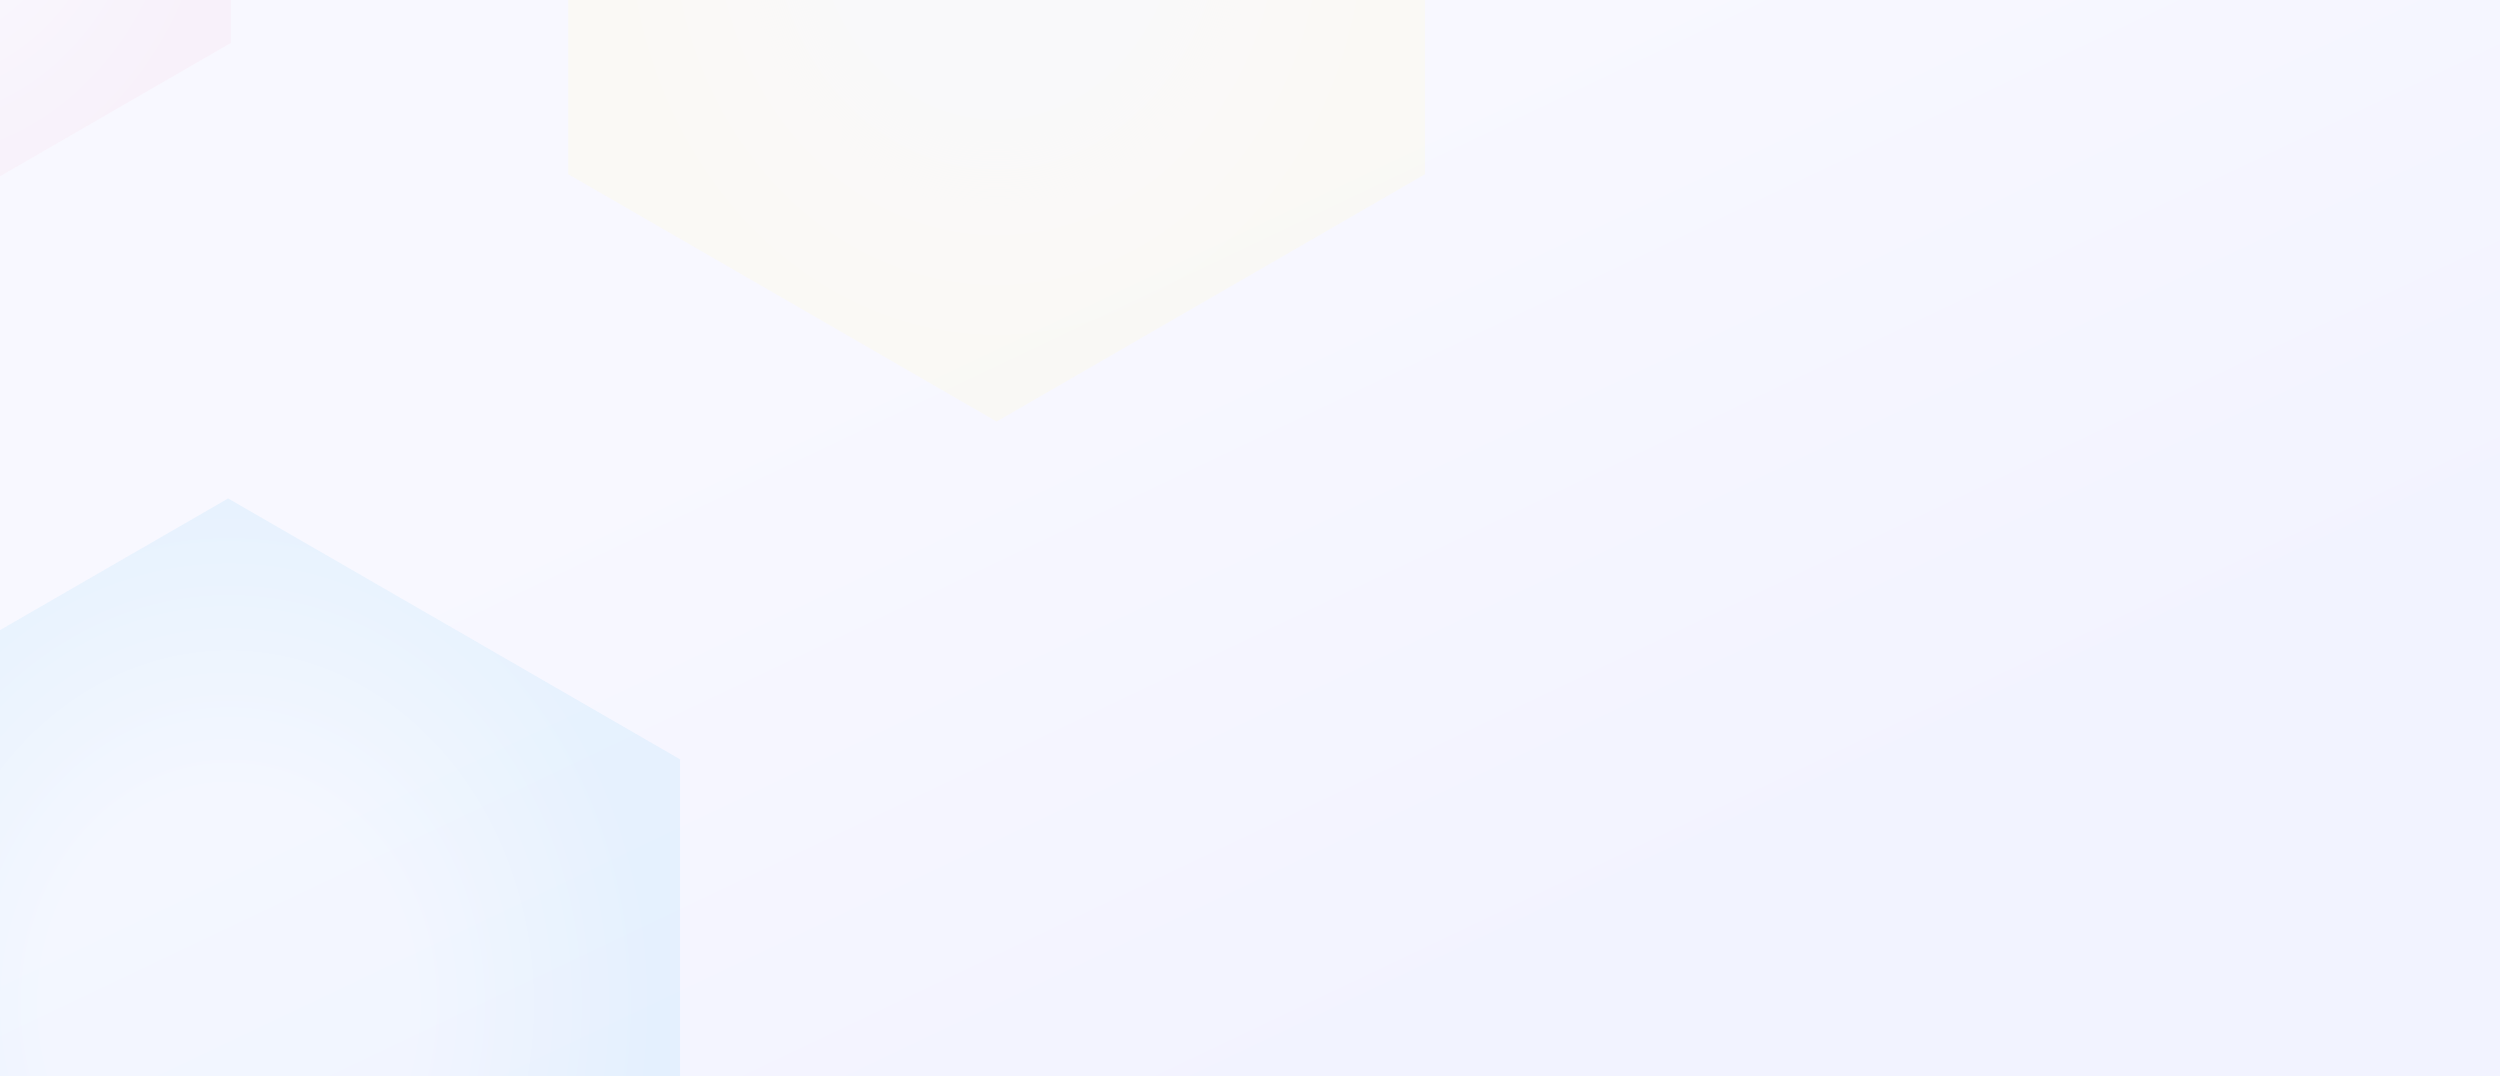 <svg xmlns="http://www.w3.org/2000/svg" xmlns:xlink="http://www.w3.org/1999/xlink" width="1440" height="620" viewBox="0 0 1440 620"><rect x="0" y="0" width="1440" height="620" fill="#333333" stroke="none"/><defs><linearGradient id="a" x1="0.243" y1="0.423" x2="0.697" y2="0.83" gradientUnits="objectBoundingBox"><stop offset="0" stop-color="#f8f8ff"/><stop offset="1" stop-color="#f2f3ff"/></linearGradient><clipPath id="b"><rect width="1440" height="620" fill="none"/></clipPath><radialGradient id="c" cx="0.5" cy="0.485" r="0.485" gradientUnits="objectBoundingBox"><stop offset="0.411" stop-color="#fff" stop-opacity="0.737"/><stop offset="1" stop-color="#fff" stop-opacity="0"/></radialGradient><radialGradient id="e" cx="0.5" cy="0.485" r="0.485" gradientUnits="objectBoundingBox"><stop offset="0.411" stop-color="#fafaff" stop-opacity="0.702"/><stop offset="1" stop-color="#fff" stop-opacity="0"/></radialGradient></defs><rect width="1440" height="620" fill="url(#a)"/><rect width="1440" height="620" fill="none"/><g clip-path="url(#b)"><g transform="translate(-129.6 287.1)" opacity="0.201"><path d="M260.327,0,520.654,150.3V450.9L260.327,601.2,0,450.9V150.3Z" transform="translate(0.673)" fill="#a3dbfa"/><path d="M260.327,0,520.654,150.3V450.9L260.327,601.2,0,450.9V150.3Z" transform="translate(0.673)" fill="url(#c)"/></g><g transform="translate(-237 -295)" opacity="0.2"><path d="M184.614,0,369.228,106.587V319.761L184.614,426.348,0,319.761V106.587Z" transform="translate(0.735)" fill="#fbd8e7"/><path d="M184.614,0,369.228,106.587V319.761L184.614,426.348,0,319.761V106.587Z" transform="translate(0.735)" fill="url(#c)"/></g><g transform="translate(1036 -391)" opacity="0"><path d="M295.758,2.411a18,18,0,0,1,18,0L600.516,167.97a18.014,18.014,0,0,1,9,15.588V514.673a18.014,18.014,0,0,1-9,15.588L313.758,695.82a18,18,0,0,1-18,0L9,530.261a18.014,18.014,0,0,1-9-15.588V183.558A18.014,18.014,0,0,1,9,167.97Z" transform="translate(0)" fill="#4855d1"/><path d="M234.783,1.206a9,9,0,0,1,9,0L474.066,134.16a9.009,9.009,0,0,1,4.5,7.794V407.862a9.009,9.009,0,0,1-4.5,7.794L243.783,548.61a9,9,0,0,1-9,0L4.5,415.656A9.009,9.009,0,0,1,0,407.862V141.954a9.009,9.009,0,0,1,4.5-7.794Z" transform="translate(65.475 74.207)" fill="#fff" opacity="0.2"/></g><g transform="translate(654 235)" opacity="0"><path d="M295.754,2.411a18,18,0,0,1,18,0L600.512,167.97a18.014,18.014,0,0,1,9,15.588V514.673a18.014,18.014,0,0,1-9,15.588L313.754,695.822a18.012,18.012,0,0,1-18,0L9,530.261a18,18,0,0,1-9-15.588V183.558A18,18,0,0,1,9,167.97Z" transform="translate(0 0)" fill="#e05b93"/><path d="M234.783,1.206a9,9,0,0,1,9,0L474.066,134.16a9.009,9.009,0,0,1,4.5,7.794V407.862a9.009,9.009,0,0,1-4.5,7.794L243.783,548.61a9,9,0,0,1-9,0L4.5,415.656A9,9,0,0,1,0,407.862V141.954a9,9,0,0,1,4.5-7.794Z" transform="translate(65.471 74.207)" fill="#fff" opacity="0.6"/></g><g transform="translate(327 -327)" opacity="0.3"><path d="M246.73,0l246.73,142.45v284.9L246.73,569.8,0,427.35V142.45Z" transform="translate(0.303)" fill="#fffbdc"/><path d="M246.73,0l246.73,142.45v284.9L246.73,569.8,0,427.35V142.45Z" transform="translate(0.303)" opacity="0.7" fill="url(#e)"/></g></g></svg>